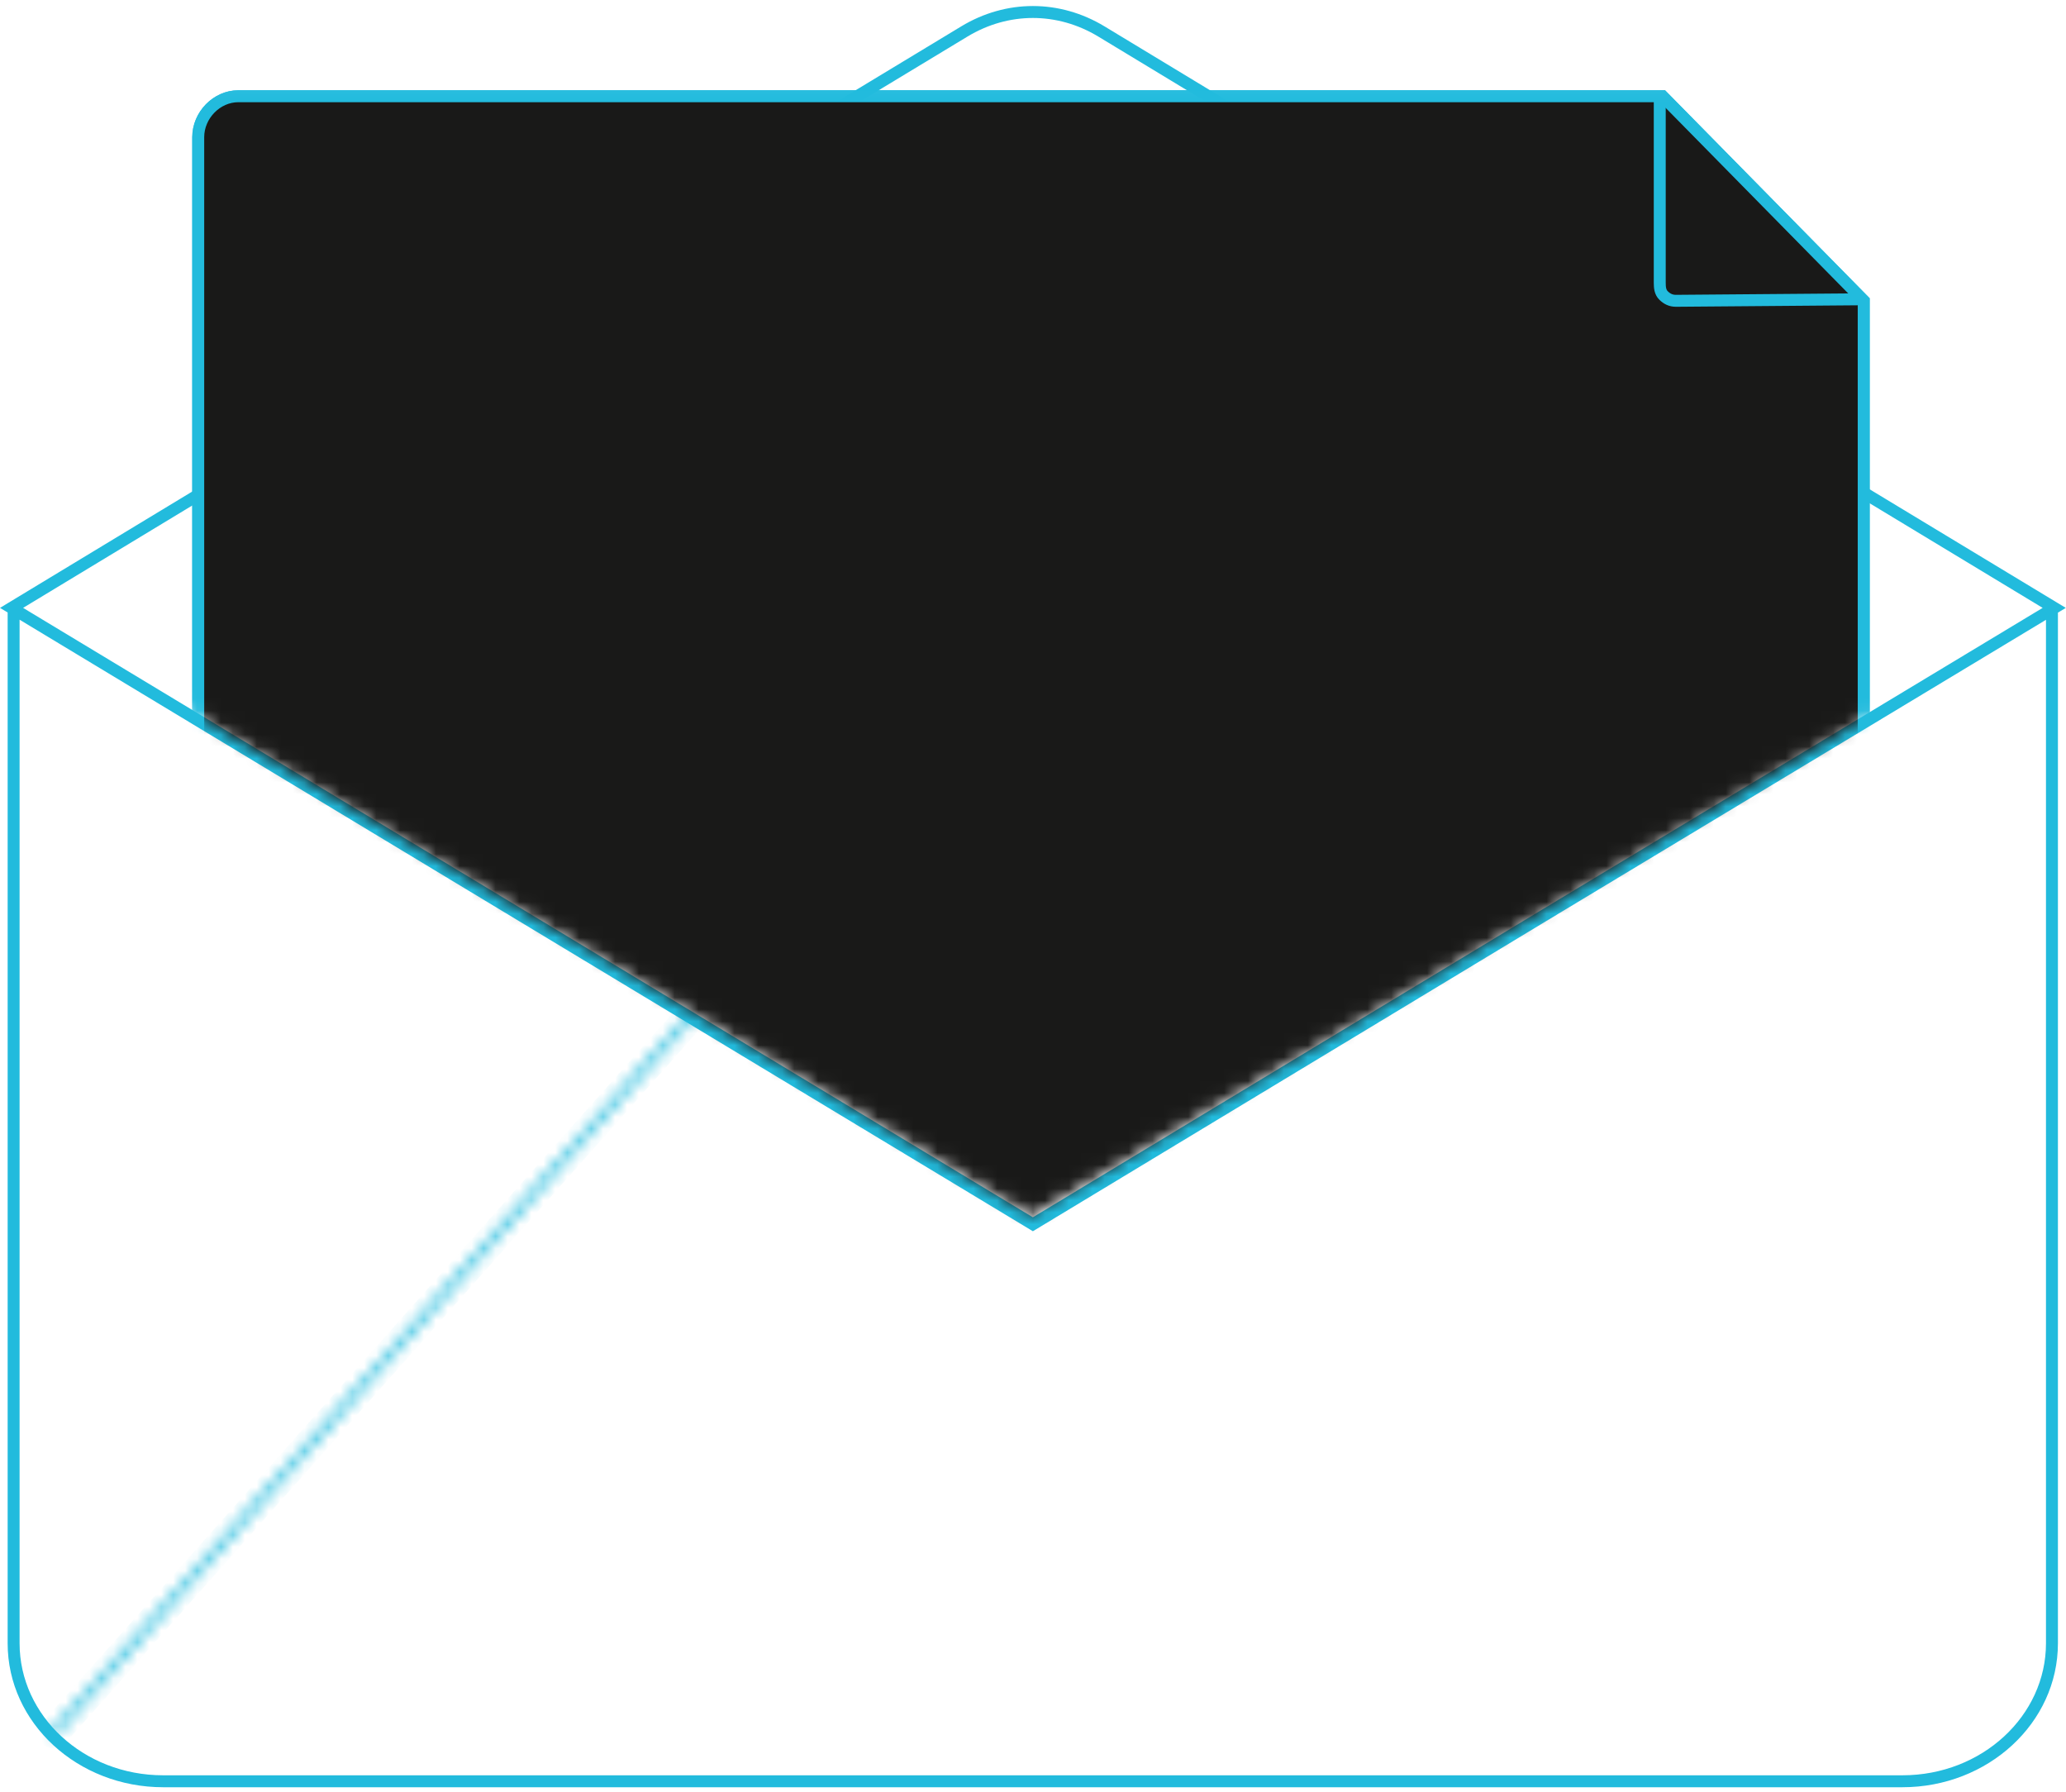 <svg width="173" height="150" viewBox="0 0 173 150" fill="none" xmlns="http://www.w3.org/2000/svg">
<path fill-rule="evenodd" clip-rule="evenodd" d="M92.489 2.208C88.735 -0.063 84.245 -0.063 80.491 2.208L43.47 24.589L43.47 24.589L0.708 50.463L0 50.892L0.64 51.278V137.574C0.64 144.265 6.512 149.627 13.664 149.627H159.3C166.452 149.627 172.324 144.265 172.324 137.574V51.288L172.981 50.892L172.272 50.463L129.496 24.604L129.496 24.603L92.489 2.208L92.489 2.208ZM171.324 51.89L129.51 77.092L129.51 77.092L86.749 102.923L86.49 103.079L86.232 102.923L43.47 77.121L1.64 51.881V137.574C1.64 143.639 6.987 148.627 13.664 148.627H159.3C165.977 148.627 171.324 143.639 171.324 137.574V51.89ZM81.009 3.064C84.444 0.986 88.536 0.985 91.971 3.064L91.972 3.064L128.978 25.459L128.978 25.459L171.046 50.891L128.994 76.236L128.993 76.236L86.49 101.911L43.987 76.265L1.934 50.891L43.987 25.445L43.987 25.445L81.008 3.064L81.009 3.064Z" fill="#22BBDD"/>
<mask id="path-2-inside-1" fill="white">
<path d="M4.489 145.388C4.416 145.388 4.344 145.359 4.286 145.316C4.155 145.2 4.155 145.011 4.257 144.895L57.586 84.899C57.702 84.768 57.89 84.768 58.006 84.87C58.136 84.986 58.136 85.174 58.035 85.29L4.706 145.287C4.648 145.359 4.576 145.388 4.489 145.388Z"/>
</mask>
<path d="M4.286 145.316L3.622 146.063L3.653 146.091L3.686 146.116L4.286 145.316ZM4.257 144.895L3.509 144.231L3.504 144.237L4.257 144.895ZM57.586 84.899L56.838 84.234L56.838 84.234L57.586 84.899ZM58.006 84.87L58.67 84.122L58.665 84.117L58.006 84.87ZM58.035 85.29L58.782 85.954L58.788 85.948L58.035 85.29ZM4.706 145.287L3.959 144.622L3.942 144.642L3.925 144.662L4.706 145.287ZM4.489 144.388C4.675 144.388 4.808 144.457 4.886 144.516L3.686 146.116C3.88 146.261 4.158 146.388 4.489 146.388V144.388ZM4.95 144.568C5.251 144.836 5.251 145.278 5.009 145.554L3.504 144.237C3.06 144.745 3.06 145.564 3.622 146.063L4.95 144.568ZM5.004 145.56L58.333 85.563L56.838 84.234L3.509 144.231L5.004 145.56ZM58.333 85.563C58.066 85.864 57.623 85.864 57.347 85.622L58.665 84.117C58.157 83.673 57.338 83.672 56.838 84.234L58.333 85.563ZM57.342 85.617C57.041 85.349 57.041 84.907 57.282 84.631L58.788 85.948C59.232 85.441 59.232 84.622 58.67 84.122L57.342 85.617ZM57.288 84.626L3.959 144.622L5.454 145.951L58.782 85.954L57.288 84.626ZM3.925 144.662C3.986 144.586 4.077 144.507 4.198 144.453C4.315 144.4 4.42 144.388 4.489 144.388V146.388C4.841 146.388 5.217 146.249 5.487 145.911L3.925 144.662Z" fill="#22BBDD" mask="url(#path-2-inside-1)"/>
<path d="M168.334 145.226C168.334 145.226 168.334 145.226 168.333 145.226L168.334 145.226Z" stroke="#22BBDD"/>
<mask id="mask0" mask-type="alpha" maskUnits="userSpaceOnUse" x="0" y="6" width="173" height="96">
<path d="M86.344 101.197L0.966 50.029V7.05H172.157V50.029L86.344 101.197Z" fill="#191918" stroke="#22BBDD"/>
</mask>
<g mask="url(#mask0)">
<path d="M19.955 8.057H139.217L156.06 25.171V107.945H16.599V11.485C16.599 9.647 18.141 8.057 19.955 8.057Z" fill="#191918" stroke="#22BBDD"/>
<path d="M19.955 8.057H139.217L156.06 25.171V107.945H16.599V11.485C16.599 9.647 18.141 8.057 19.955 8.057Z" fill="#191918" stroke="#22BBDD"/>
<path d="M156.108 25.055L140.337 25.183C139.915 25.183 139.594 25.026 139.303 24.741C139.011 24.456 138.982 24.057 138.982 23.659V8.057" stroke="#22BBDD"/>
</g>
</svg>
